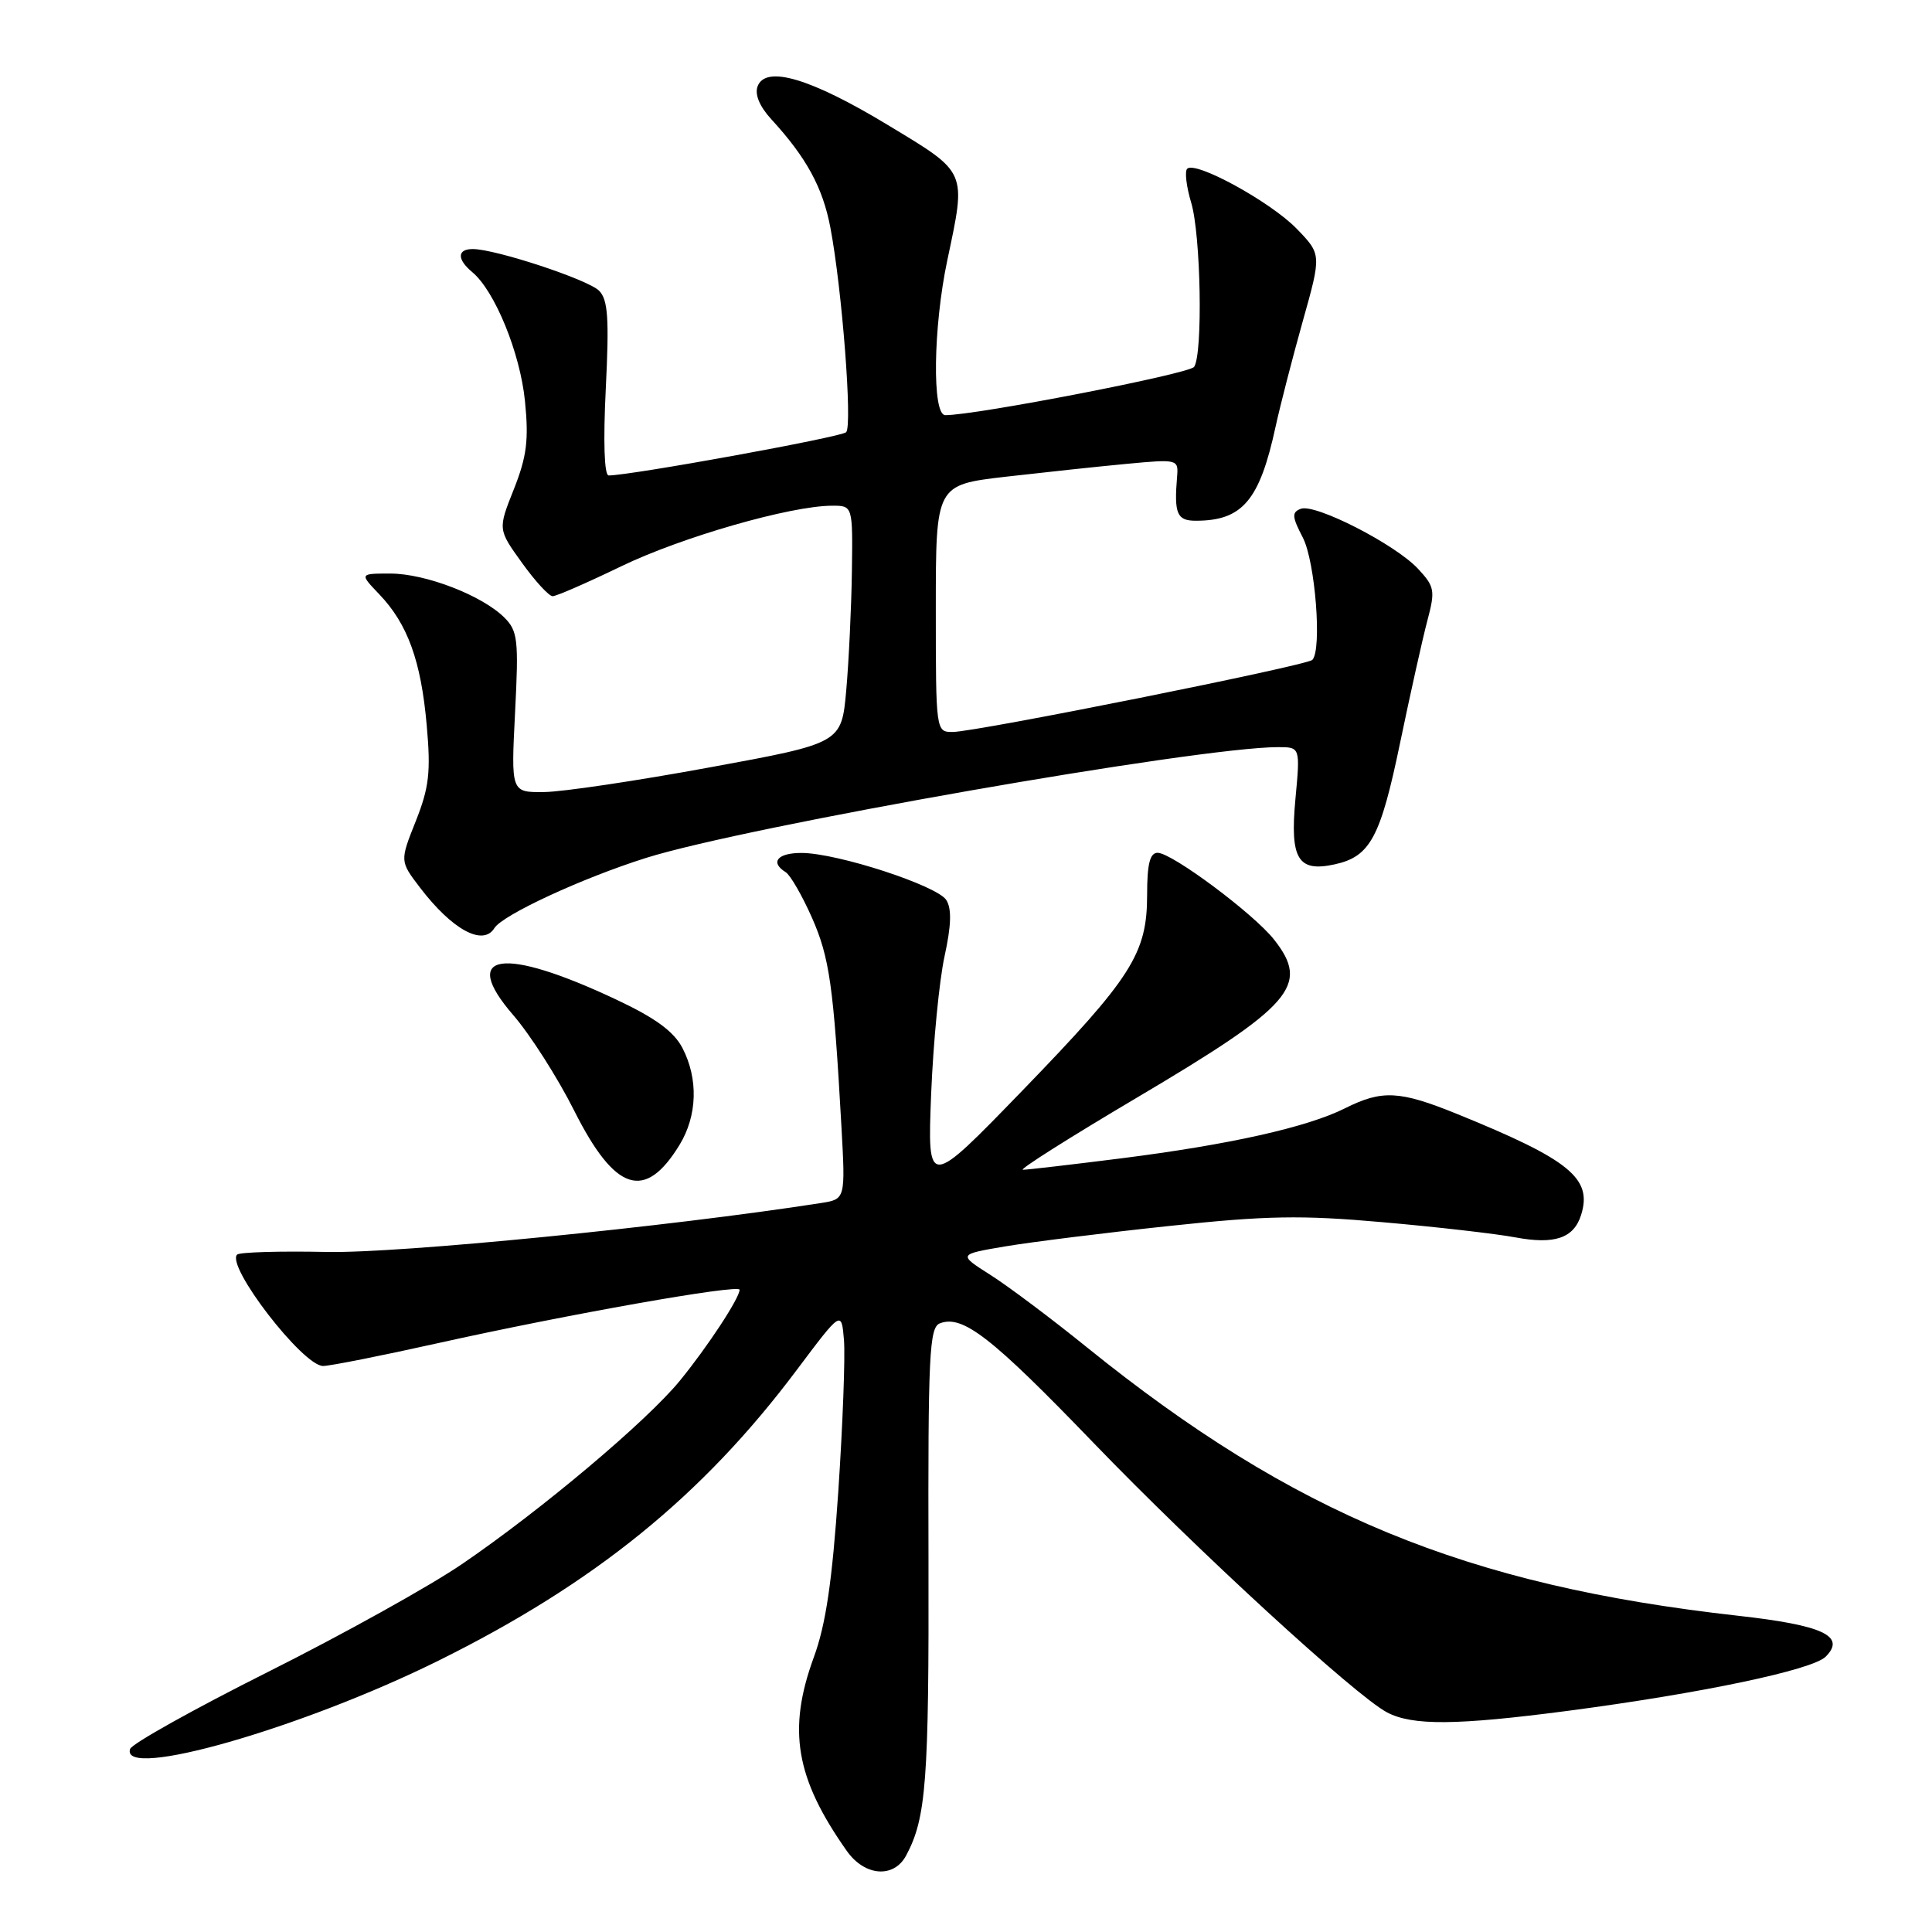 <?xml version="1.0" encoding="UTF-8" standalone="no"?>
<!DOCTYPE svg PUBLIC "-//W3C//DTD SVG 1.1//EN" "http://www.w3.org/Graphics/SVG/1.1/DTD/svg11.dtd" >
<svg xmlns="http://www.w3.org/2000/svg" xmlns:xlink="http://www.w3.org/1999/xlink" version="1.1" viewBox="0 0 256 256">
 <g >
 <path fill="currentColor"
d=" M 120.07 245.86 C 122.73 240.90 123.10 236.00 123.03 206.73 C 122.96 179.51 123.14 175.88 124.54 175.35 C 127.56 174.19 131.38 177.16 144.87 191.16 C 158.50 205.31 179.55 224.64 183.77 226.89 C 187.14 228.68 192.99 228.63 207.79 226.69 C 225.43 224.37 240.15 221.28 241.91 219.52 C 244.64 216.79 241.57 215.35 230.25 214.09 C 194.20 210.05 171.43 200.66 144.00 178.51 C 139.33 174.73 133.58 170.42 131.23 168.93 C 126.95 166.21 126.95 166.21 133.22 165.15 C 136.68 164.57 146.44 163.35 154.91 162.45 C 167.83 161.07 172.41 160.99 183.23 161.95 C 190.33 162.57 198.24 163.48 200.80 163.96 C 205.99 164.93 208.53 164.07 209.50 161.00 C 211.04 156.14 208.02 153.68 193.08 147.61 C 185.45 144.51 183.13 144.39 178.21 146.86 C 173.19 149.37 162.92 151.67 148.54 153.49 C 141.96 154.32 136.12 155.00 135.54 155.00 C 134.97 155.00 141.70 150.74 150.50 145.53 C 171.31 133.21 173.61 130.58 168.82 124.50 C 166.14 121.09 155.29 113.00 153.39 113.00 C 152.37 113.00 152.00 114.48 152.00 118.54 C 152.00 126.36 149.98 129.52 135.48 144.50 C 122.89 157.50 122.89 157.50 123.38 145.00 C 123.66 138.12 124.46 129.89 125.16 126.70 C 126.05 122.63 126.12 120.42 125.39 119.26 C 124.18 117.35 111.00 113.05 106.25 113.02 C 103.03 113.00 101.98 114.25 104.11 115.57 C 104.72 115.95 106.28 118.65 107.58 121.58 C 109.92 126.88 110.45 130.61 111.49 149.20 C 112.03 158.90 112.03 158.90 108.77 159.41 C 88.62 162.55 52.81 166.10 43.26 165.89 C 37.07 165.76 31.75 165.92 31.42 166.24 C 29.91 167.75 40.13 181.00 42.81 181.00 C 43.70 181.00 50.52 179.65 57.96 177.99 C 75.21 174.15 98.00 170.12 98.00 170.90 C 97.99 172.01 93.76 178.45 90.11 182.92 C 85.73 188.29 71.78 200.04 61.26 207.22 C 57.01 210.13 45.46 216.55 35.59 221.50 C 25.72 226.45 17.46 231.06 17.24 231.75 C 15.89 235.91 40.01 229.00 58.07 220.06 C 78.76 209.81 93.05 198.23 105.55 181.56 C 111.50 173.63 111.50 173.63 111.83 177.56 C 112.01 179.73 111.67 188.75 111.08 197.61 C 110.27 209.52 109.43 215.26 107.83 219.61 C 104.32 229.21 105.41 235.62 112.20 245.25 C 114.57 248.62 118.44 248.92 120.07 245.86 Z  M 90.05 151.69 C 92.40 147.83 92.55 142.96 90.43 138.87 C 89.30 136.69 86.85 134.89 81.68 132.46 C 66.58 125.34 60.83 126.21 68.01 134.51 C 70.26 137.11 73.89 142.80 76.08 147.16 C 81.49 157.93 85.46 159.21 90.05 151.69 Z  M 65.51 122.98 C 66.60 121.23 77.13 116.35 85.60 113.68 C 98.90 109.49 158.73 99.00 169.35 99.00 C 172.29 99.00 172.29 99.00 171.65 105.88 C 170.91 113.83 171.98 115.60 176.86 114.53 C 181.57 113.50 182.92 110.97 185.53 98.38 C 186.89 91.85 188.51 84.57 189.14 82.21 C 190.19 78.25 190.10 77.73 187.89 75.36 C 184.87 72.12 174.26 66.69 172.36 67.42 C 171.15 67.88 171.19 68.46 172.63 71.23 C 174.28 74.41 175.19 86.13 173.89 87.44 C 173.14 88.20 129.38 96.97 126.25 96.99 C 124.01 97.00 124.00 96.94 124.00 80.62 C 124.00 64.25 124.00 64.25 133.25 63.17 C 138.34 62.59 145.57 61.81 149.33 61.46 C 156.05 60.83 156.16 60.86 155.97 63.16 C 155.56 68.08 155.95 69.00 158.45 69.00 C 164.64 69.00 166.91 66.31 169.03 56.50 C 169.63 53.75 171.24 47.50 172.61 42.61 C 175.11 33.71 175.11 33.71 171.82 30.31 C 168.37 26.75 158.39 21.28 157.31 22.36 C 156.96 22.70 157.20 24.73 157.84 26.86 C 159.12 31.12 159.40 46.85 158.23 48.61 C 157.62 49.53 129.22 55.04 125.25 55.01 C 123.49 55.00 123.65 43.34 125.52 34.50 C 128.05 22.54 128.24 22.97 117.67 16.58 C 107.43 10.38 101.47 8.61 100.39 11.43 C 99.98 12.50 100.64 14.10 102.21 15.81 C 106.86 20.88 109.02 24.84 110.03 30.16 C 111.58 38.31 112.97 56.40 112.12 57.27 C 111.48 57.92 83.56 63.00 80.65 63.00 C 80.07 63.00 79.92 58.50 80.27 51.49 C 80.73 42.18 80.56 39.70 79.38 38.52 C 77.90 37.04 65.65 33.00 62.64 33.00 C 60.56 33.00 60.54 34.37 62.58 36.06 C 65.56 38.54 68.92 46.75 69.56 53.14 C 70.08 58.31 69.80 60.50 68.09 64.82 C 65.97 70.14 65.97 70.14 69.16 74.57 C 70.91 77.01 72.74 79.00 73.23 79.00 C 73.72 79.00 77.80 77.22 82.31 75.04 C 90.31 71.17 104.75 67.02 110.25 67.01 C 113.00 67.00 113.00 67.00 112.88 75.75 C 112.81 80.56 112.47 87.65 112.13 91.49 C 111.50 98.48 111.50 98.48 94.00 101.69 C 84.38 103.46 74.52 104.93 72.11 104.95 C 67.71 105.00 67.71 105.00 68.25 94.40 C 68.74 84.79 68.61 83.61 66.84 81.84 C 63.91 78.91 56.38 76.00 51.73 76.00 C 47.63 76.00 47.63 76.00 50.26 78.75 C 54.01 82.67 55.79 87.57 56.54 96.08 C 57.10 102.31 56.86 104.35 55.09 108.81 C 52.98 114.11 52.98 114.11 55.65 117.61 C 59.92 123.20 64.00 125.42 65.51 122.98 Z "/>
</g>
</svg>